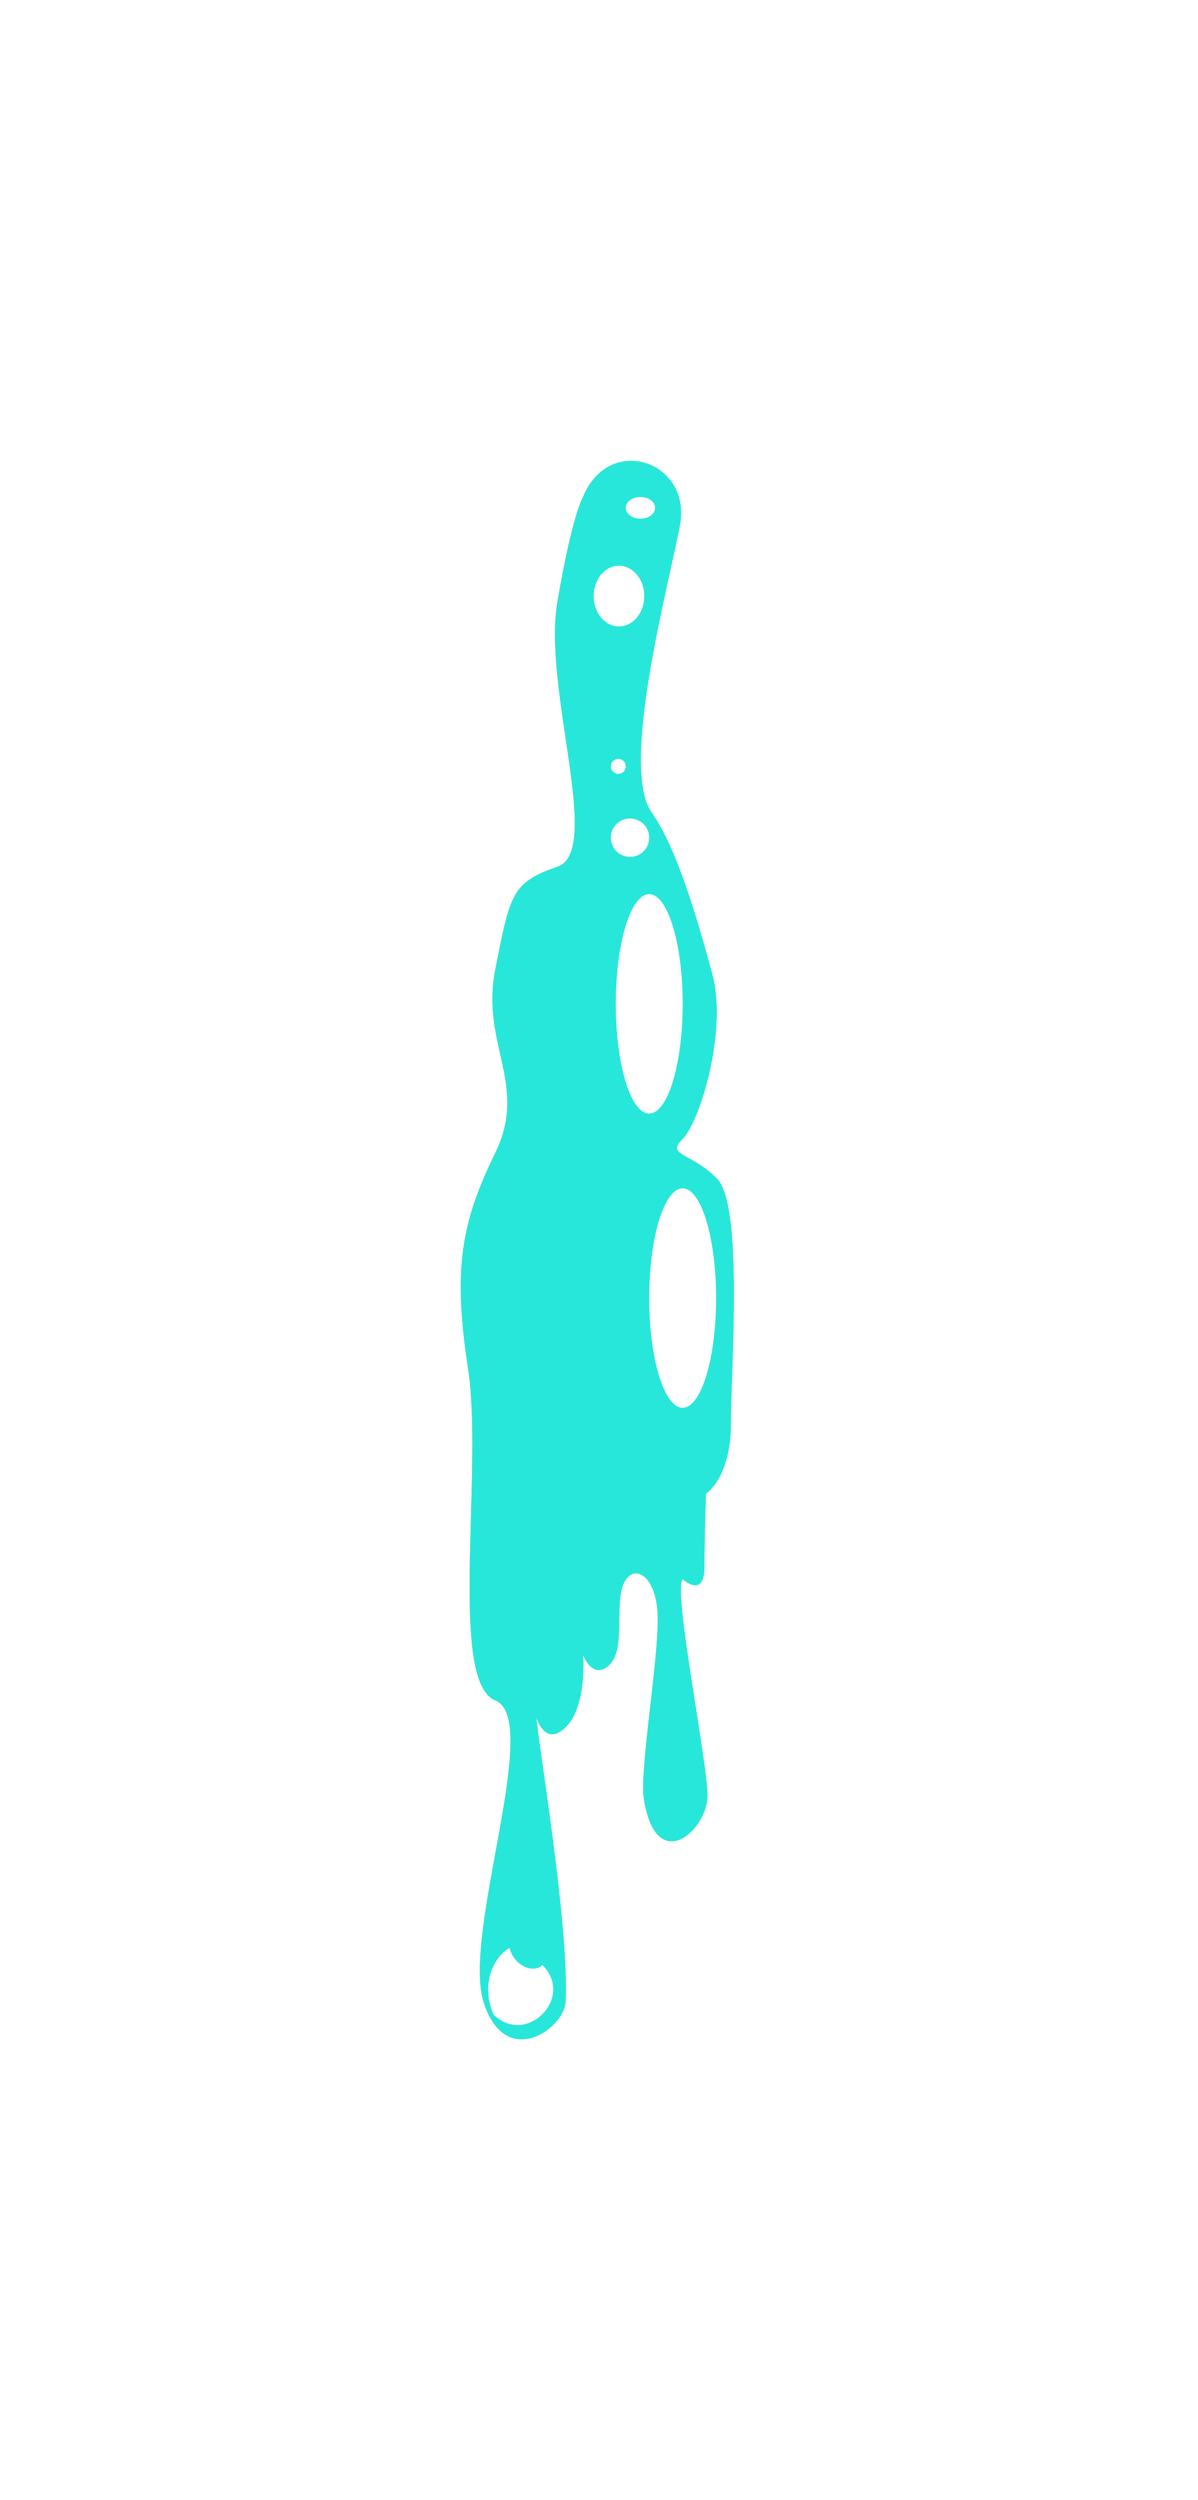 <svg width="104" height="217" fill="none" xmlns="http://www.w3.org/2000/svg"><g filter="url(#a)" fill="#81E03D"><path d="M50.623 43.111s-.971 1.621-2.24 9.179c-1.269 7.56 3.968 21.597 0 22.947-3.969 1.349-4.106 2.43-5.387 8.91-1.281 6.48 2.9 9.987 0 15.926-2.901 5.94-3.71 9.92-2.361 18.728 1.35 8.81-1.744 27.166 2.368 28.787 4.111 1.621-2.908 20.246-1.018 26.186 1.89 5.939 6.98 2.292 7.11 0 .367-6.48-2.52-23.353-2.52-24.703 0 0 .742 2.632 2.564.812 1.822-1.825 1.484-6.211 1.484-6.211s.878 2.228 2.295.812c1.418-1.419.405-5.131 1.215-7.02.81-1.889 2.97-.809 2.97 3.104 0 3.916-1.581 13.164-1.215 15.524 1.06 6.824 5.528 2.739 5.528-.231 0-2.97-3.031-17.924-2.153-18.803 0 0 1.889 1.755 1.889-1.078 0-2.835.135-6.346.135-6.346s2.16-1.348 2.16-6.074c0-4.724 1.106-18.952-1.215-21.273-2.321-2.322-4.453-1.948-2.97-3.432 1.484-1.483 3.915-9.376 2.565-14.338s-3.085-10.916-5.264-14.005c-2.806-3.975 1.535-19.895 2.468-24.97 1.006-5.47-6.113-7.964-8.407-2.43Z"/><path d="M59.262 122.188c-1.603 0-2.904-4.263-2.904-9.523 0-5.259 1.3-9.522 2.904-9.522 1.603 0 2.903 4.263 2.903 9.522 0 5.26-1.3 9.523-2.903 9.523Zm-2.904-25.535c-1.603 0-2.903-4.263-2.903-9.522 0-5.26 1.3-9.523 2.903-9.523 1.604 0 2.904 4.264 2.904 9.523 0 5.26-1.3 9.522-2.904 9.522Zm-12.127 72.419c.45 1.659 2.15 2.21 2.855 1.484 2.84 2.8-1.391 7.099-4.235 4.295-1.083-2.4-.164-4.894 1.38-5.779Zm12.128-96.364a1.664 1.664 0 1 1-3.332 0 1.664 1.664 0 0 1 3.332 0Zm-2.037-6.191a.646.646 0 1 1-1.292-.001.646.646 0 0 1 1.292.001Zm1.607-14.779c0 1.454-.983 2.634-2.196 2.634-1.211 0-2.194-1.18-2.194-2.634s.983-2.634 2.194-2.634c1.213 0 2.196 1.18 2.196 2.634Zm.941-7.66c0 .52-.571.94-1.275.94-.703 0-1.274-.42-1.274-.94s.57-.94 1.274-.94c.704 0 1.275.42 1.275.94Z"/></g><path d="M50.623 43.111s-.971 1.621-2.24 9.179c-1.269 7.56 3.968 21.597 0 22.947-3.969 1.349-4.106 2.43-5.387 8.91-1.281 6.48 2.9 9.987 0 15.926-2.901 5.94-3.71 9.92-2.361 18.728 1.35 8.81-1.744 27.166 2.368 28.787 4.111 1.621-2.908 20.246-1.018 26.186 1.89 5.939 6.98 2.292 7.11 0 .367-6.48-2.52-23.353-2.52-24.703 0 0 .742 2.632 2.564.812 1.822-1.825 1.484-6.211 1.484-6.211s.878 2.228 2.295.812c1.418-1.419.405-5.131 1.215-7.02.81-1.889 2.97-.809 2.97 3.104 0 3.916-1.581 13.164-1.215 15.524 1.06 6.824 5.528 2.739 5.528-.231 0-2.97-3.031-17.924-2.153-18.803 0 0 1.889 1.755 1.889-1.078 0-2.835.135-6.346.135-6.346s2.16-1.348 2.16-6.074c0-4.724 1.106-18.952-1.215-21.273-2.321-2.322-4.453-1.948-2.97-3.432 1.484-1.483 3.915-9.376 2.565-14.338s-3.085-10.916-5.264-14.005c-2.806-3.975 1.535-19.895 2.468-24.97 1.006-5.47-6.113-7.964-8.407-2.43Z" fill="#27E7DB"/><path d="M59.262 122.188c-1.603 0-2.904-4.263-2.904-9.523 0-5.259 1.3-9.522 2.904-9.522 1.603 0 2.903 4.263 2.903 9.522 0 5.26-1.3 9.523-2.903 9.523Zm-2.904-25.535c-1.603 0-2.903-4.263-2.903-9.522 0-5.26 1.3-9.523 2.903-9.523 1.604 0 2.904 4.264 2.904 9.523 0 5.26-1.3 9.522-2.904 9.522Zm-12.127 72.419c.45 1.659 2.15 2.21 2.855 1.484 2.84 2.8-1.391 7.099-4.235 4.295-1.083-2.4-.164-4.894 1.38-5.779Zm12.128-96.364a1.664 1.664 0 1 1-3.332 0 1.664 1.664 0 0 1 3.332 0Zm-2.037-6.191a.646.646 0 1 1-1.292-.001.646.646 0 0 1 1.292.001Zm1.607-14.779c0 1.454-.983 2.634-2.196 2.634-1.211 0-2.194-1.18-2.194-2.634s.983-2.634 2.194-2.634c1.213 0 2.196 1.18 2.196 2.634Zm.941-7.66c0 .52-.571.94-1.275.94-.703 0-1.274-.42-1.274-.94s.57-.94 1.274-.94c.704 0 1.275.42 1.275.94Z" fill="#fff"/><defs><filter id="a" x="0" y="0" width="103.71" height="217" filterUnits="userSpaceOnUse" color-interpolation-filters="sRGB"><feFlood flood-opacity="0" result="BackgroundImageFix"/><feBlend in="SourceGraphic" in2="BackgroundImageFix" result="shape"/><feGaussianBlur stdDeviation="20" result="effect1_foregroundBlur_344_133"/></filter></defs></svg>